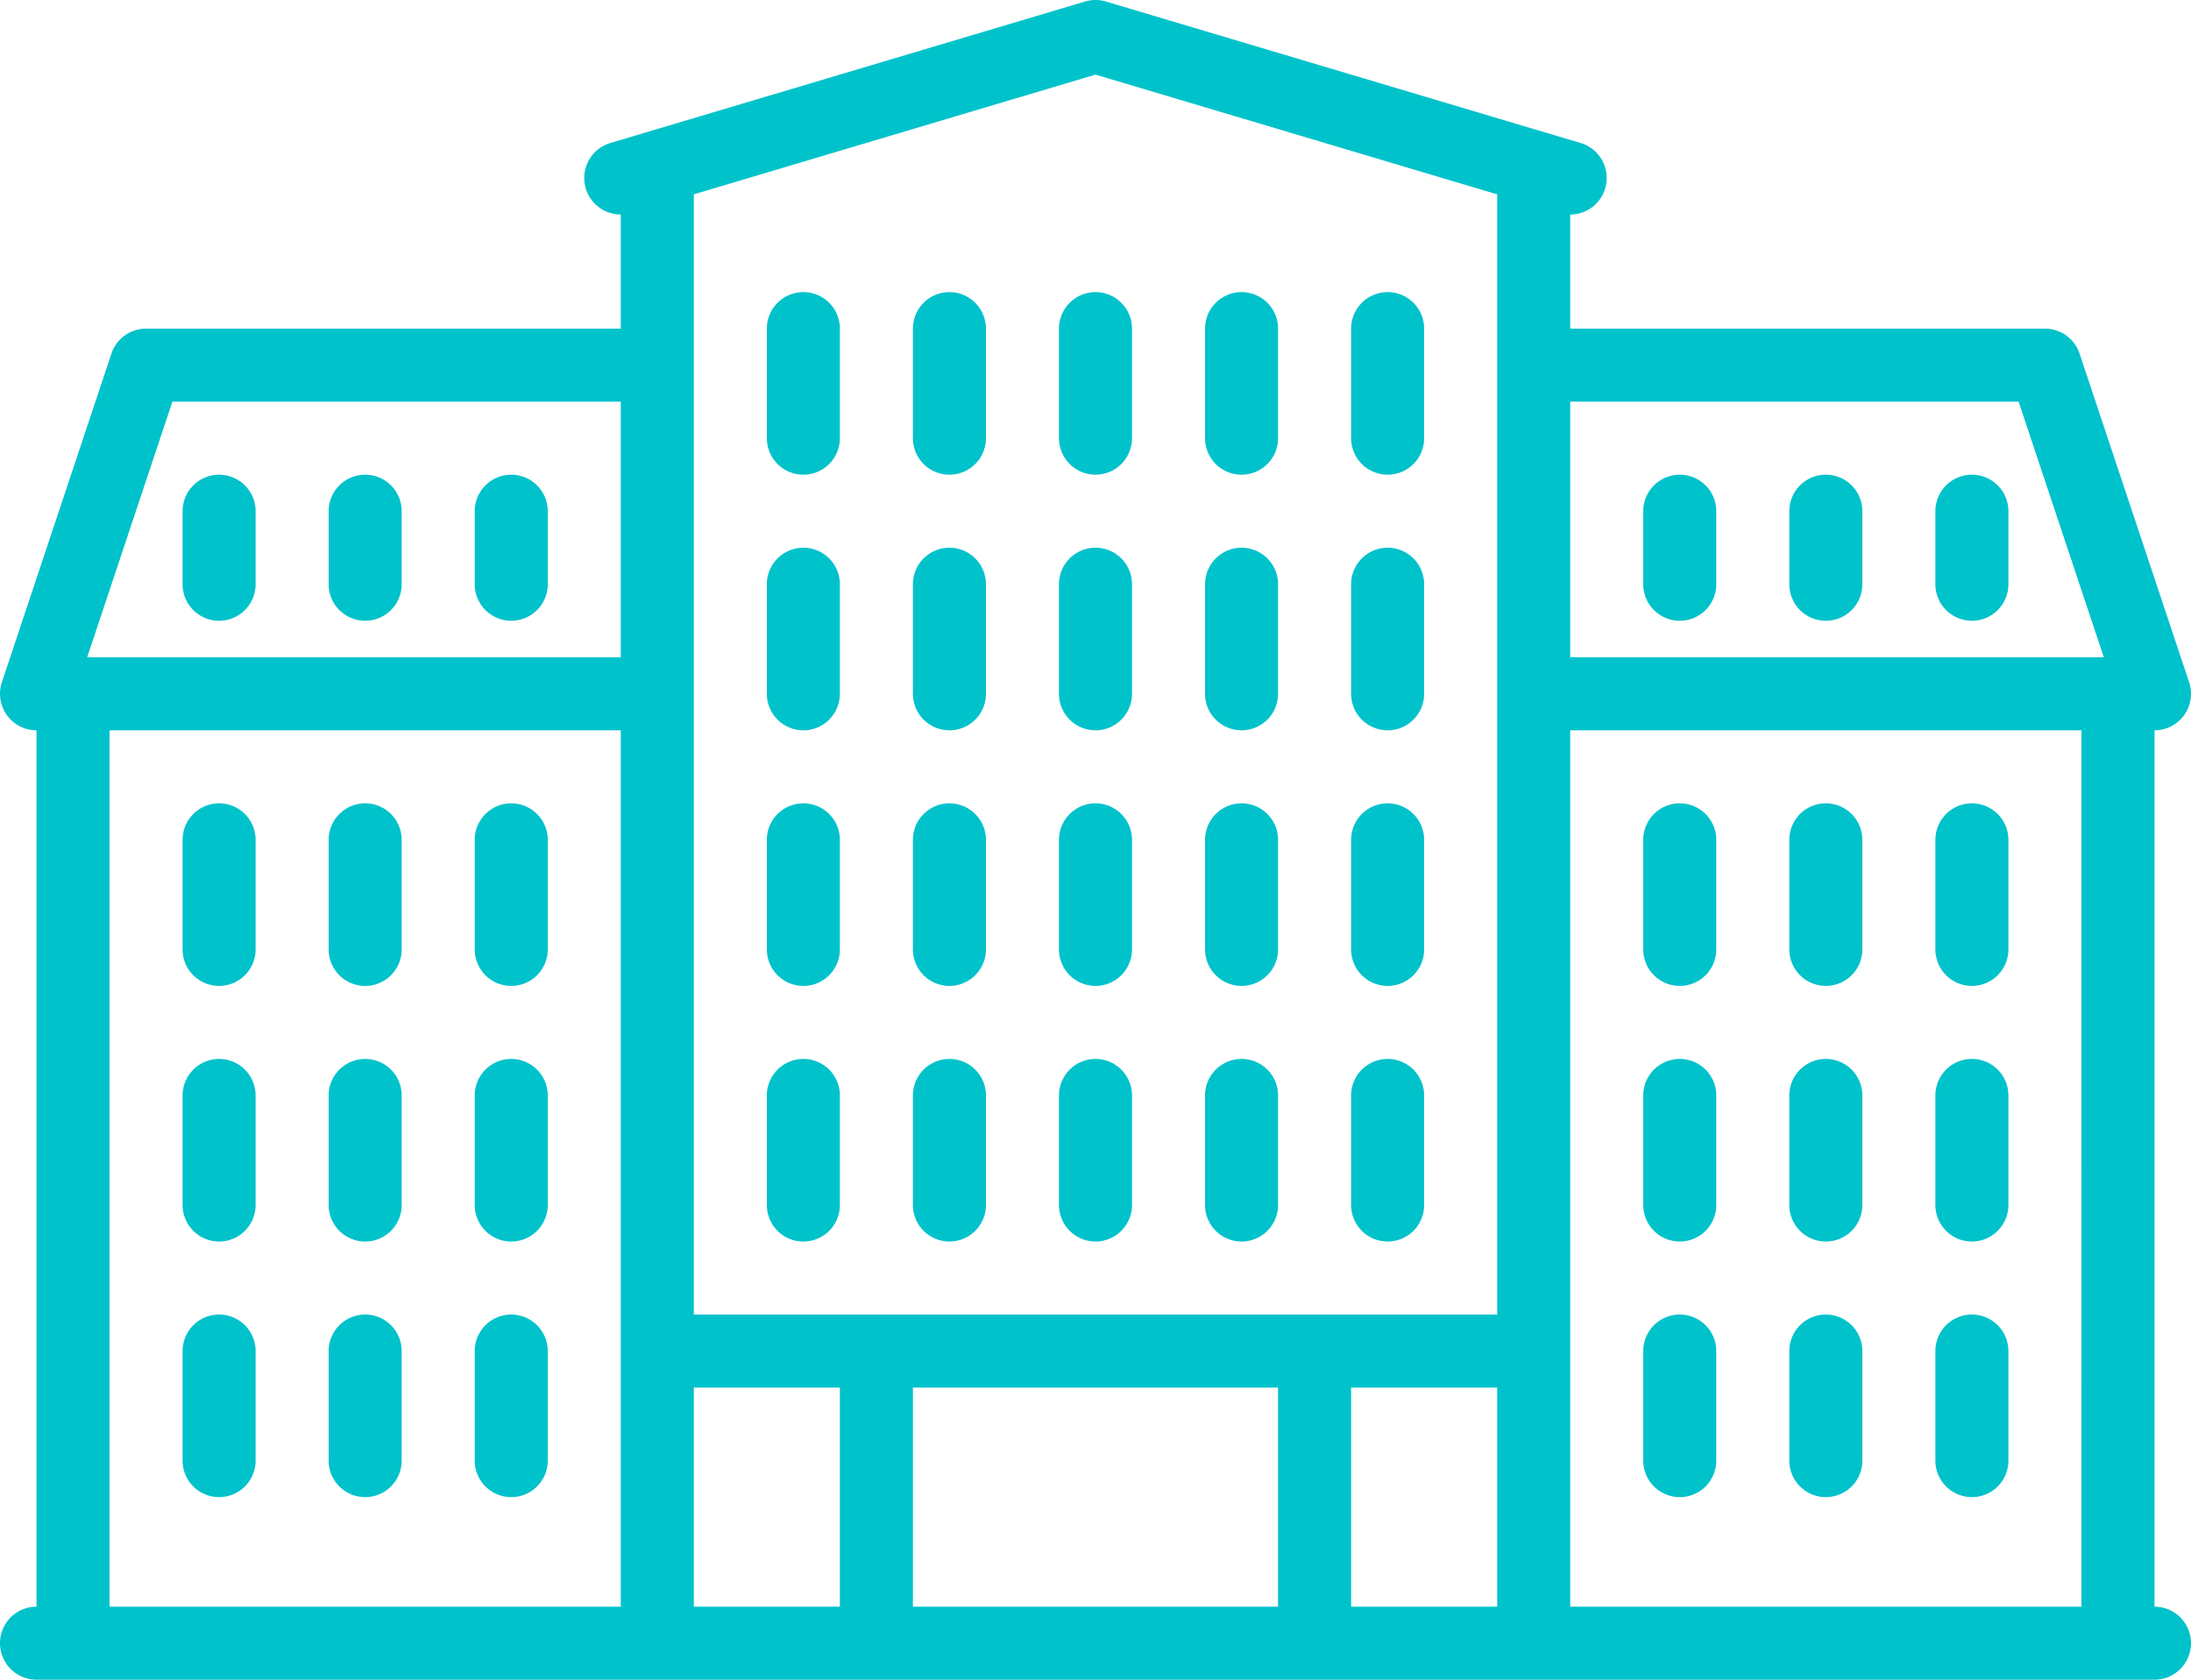 <svg xmlns="http://www.w3.org/2000/svg" width="667.828" height="512" viewBox="0 0 667.828 512">
  <g id="hotel" transform="translate(0 -56.001)">
    <path id="Path_2135" data-name="Path 2135" d="M656.7,545.74V278.609a11.131,11.131,0,0,0,10.56-14.65L633.866,163.784a11.13,11.13,0,0,0-10.559-7.61H478.61v-34.78h0a11.133,11.133,0,0,0,3.175-21.8l-144.7-43.131a11.163,11.163,0,0,0-6.358,0l-144.7,43.131a11.128,11.128,0,0,0,3.181,21.792v34.788H44.522a11.13,11.13,0,0,0-10.559,7.61L.572,263.958a11.131,11.131,0,0,0,10.559,14.65V545.74a11.13,11.13,0,0,0,0,22.261H656.7a11.13,11.13,0,0,0,0-22.261Zm-22.261,0H478.61V278.609H634.436ZM211.479,478.957H256V545.74H211.479Zm66.783,0h111.3V545.74h-111.3Zm133.566,0h44.522V545.74H411.827ZM615.284,178.435l25.972,77.913H478.61V178.435Zm-281.37-99.69,122.435,36.5V456.7H211.479V115.24Zm-281.37,99.69H189.218v77.913H26.574ZM33.391,278.609H189.218V545.74H33.391Z" fill="#00c2cb"/>
    <path id="Path_2136" data-name="Path 2136" d="M115.13,160A11.131,11.131,0,0,0,104,171.13v22.261a11.13,11.13,0,1,0,22.261,0V171.13A11.13,11.13,0,0,0,115.13,160Z" transform="translate(40.696 40.696)" fill="#00c2cb"/>
    <path id="Path_2137" data-name="Path 2137" d="M83.13,160A11.131,11.131,0,0,0,72,171.13v22.261a11.13,11.13,0,0,0,22.261,0V171.13A11.13,11.13,0,0,0,83.13,160Z" transform="translate(28.174 40.696)" fill="#00c2cb"/>
    <path id="Path_2138" data-name="Path 2138" d="M51.13,160A11.131,11.131,0,0,0,40,171.13v22.261a11.13,11.13,0,1,0,22.261,0V171.13A11.13,11.13,0,0,0,51.13,160Z" transform="translate(15.652 40.696)" fill="#00c2cb"/>
    <path id="Path_2139" data-name="Path 2139" d="M435.13,204.522a11.131,11.131,0,0,0,11.13-11.13V171.13a11.13,11.13,0,1,0-22.261,0v22.261A11.131,11.131,0,0,0,435.13,204.522Z" transform="translate(165.914 40.696)" fill="#00c2cb"/>
    <path id="Path_2140" data-name="Path 2140" d="M403.13,204.522a11.131,11.131,0,0,0,11.13-11.13V171.13a11.13,11.13,0,1,0-22.261,0v22.261A11.131,11.131,0,0,0,403.13,204.522Z" transform="translate(153.393 40.696)" fill="#00c2cb"/>
    <path id="Path_2141" data-name="Path 2141" d="M371.13,204.522a11.131,11.131,0,0,0,11.13-11.13V171.13a11.13,11.13,0,1,0-22.261,0v22.261A11.131,11.131,0,0,0,371.13,204.522Z" transform="translate(140.871 40.696)" fill="#00c2cb"/>
    <path id="Path_2142" data-name="Path 2142" d="M115.13,232A11.131,11.131,0,0,0,104,243.13v33.391a11.13,11.13,0,0,0,22.261,0V243.13A11.13,11.13,0,0,0,115.13,232Z" transform="translate(40.696 68.87)" fill="#00c2cb"/>
    <path id="Path_2143" data-name="Path 2143" d="M83.13,232A11.131,11.131,0,0,0,72,243.13v33.391a11.13,11.13,0,0,0,22.261,0V243.13A11.13,11.13,0,0,0,83.13,232Z" transform="translate(28.174 68.87)" fill="#00c2cb"/>
    <path id="Path_2144" data-name="Path 2144" d="M51.13,232A11.131,11.131,0,0,0,40,243.13v33.391a11.13,11.13,0,0,0,22.261,0V243.13A11.13,11.13,0,0,0,51.13,232Z" transform="translate(15.652 68.87)" fill="#00c2cb"/>
    <path id="Path_2145" data-name="Path 2145" d="M115.13,288A11.131,11.131,0,0,0,104,299.13v33.391a11.13,11.13,0,0,0,22.261,0V299.13A11.13,11.13,0,0,0,115.13,288Z" transform="translate(40.696 90.783)" fill="#00c2cb"/>
    <path id="Path_2146" data-name="Path 2146" d="M83.13,288A11.131,11.131,0,0,0,72,299.13v33.391a11.13,11.13,0,0,0,22.261,0V299.13A11.13,11.13,0,0,0,83.13,288Z" transform="translate(28.174 90.783)" fill="#00c2cb"/>
    <path id="Path_2147" data-name="Path 2147" d="M51.13,288A11.131,11.131,0,0,0,40,299.13v33.391a11.13,11.13,0,1,0,22.261,0V299.13A11.13,11.13,0,0,0,51.13,288Z" transform="translate(15.652 90.783)" fill="#00c2cb"/>
    <path id="Path_2148" data-name="Path 2148" d="M115.13,344A11.131,11.131,0,0,0,104,355.13v33.391a11.13,11.13,0,0,0,22.261,0V355.13A11.13,11.13,0,0,0,115.13,344Z" transform="translate(40.696 112.696)" fill="#00c2cb"/>
    <path id="Path_2149" data-name="Path 2149" d="M83.13,344A11.131,11.131,0,0,0,72,355.13v33.391a11.13,11.13,0,0,0,22.261,0V355.13A11.13,11.13,0,0,0,83.13,344Z" transform="translate(28.174 112.696)" fill="#00c2cb"/>
    <path id="Path_2150" data-name="Path 2150" d="M51.13,344A11.131,11.131,0,0,0,40,355.13v33.391a11.13,11.13,0,0,0,22.261,0V355.13A11.13,11.13,0,0,0,51.13,344Z" transform="translate(15.652 112.696)" fill="#00c2cb"/>
    <path id="Path_2151" data-name="Path 2151" d="M435.13,287.652a11.131,11.131,0,0,0,11.13-11.13V243.13a11.13,11.13,0,1,0-22.261,0v33.391A11.131,11.131,0,0,0,435.13,287.652Z" transform="translate(165.914 68.87)" fill="#00c2cb"/>
    <path id="Path_2152" data-name="Path 2152" d="M403.13,287.652a11.131,11.131,0,0,0,11.13-11.13V243.13a11.13,11.13,0,1,0-22.261,0v33.391A11.131,11.131,0,0,0,403.13,287.652Z" transform="translate(153.393 68.87)" fill="#00c2cb"/>
    <path id="Path_2153" data-name="Path 2153" d="M371.13,287.652a11.131,11.131,0,0,0,11.13-11.13V243.13a11.13,11.13,0,1,0-22.261,0v33.391A11.131,11.131,0,0,0,371.13,287.652Z" transform="translate(140.871 68.87)" fill="#00c2cb"/>
    <path id="Path_2154" data-name="Path 2154" d="M435.13,343.652a11.131,11.131,0,0,0,11.13-11.13V299.13a11.13,11.13,0,1,0-22.261,0v33.391A11.131,11.131,0,0,0,435.13,343.652Z" transform="translate(165.914 90.783)" fill="#00c2cb"/>
    <path id="Path_2155" data-name="Path 2155" d="M403.13,343.652a11.131,11.131,0,0,0,11.13-11.13V299.13a11.13,11.13,0,1,0-22.261,0v33.391A11.131,11.131,0,0,0,403.13,343.652Z" transform="translate(153.393 90.783)" fill="#00c2cb"/>
    <path id="Path_2156" data-name="Path 2156" d="M371.13,343.652a11.131,11.131,0,0,0,11.13-11.13V299.13a11.13,11.13,0,1,0-22.261,0v33.391A11.131,11.131,0,0,0,371.13,343.652Z" transform="translate(140.871 90.783)" fill="#00c2cb"/>
    <path id="Path_2157" data-name="Path 2157" d="M435.13,399.652a11.131,11.131,0,0,0,11.13-11.13V355.13a11.13,11.13,0,1,0-22.261,0v33.391A11.131,11.131,0,0,0,435.13,399.652Z" transform="translate(165.914 112.696)" fill="#00c2cb"/>
    <path id="Path_2158" data-name="Path 2158" d="M403.13,399.652a11.131,11.131,0,0,0,11.13-11.13V355.13a11.13,11.13,0,1,0-22.261,0v33.391A11.131,11.131,0,0,0,403.13,399.652Z" transform="translate(153.393 112.696)" fill="#00c2cb"/>
    <path id="Path_2159" data-name="Path 2159" d="M371.13,399.652a11.131,11.131,0,0,0,11.13-11.13V355.13a11.13,11.13,0,1,0-22.261,0v33.391A11.131,11.131,0,0,0,371.13,399.652Z" transform="translate(140.871 112.696)" fill="#00c2cb"/>
    <path id="Path_2160" data-name="Path 2160" d="M275.13,287.652a11.131,11.131,0,0,0,11.13-11.13V243.13a11.13,11.13,0,1,0-22.261,0v33.391A11.131,11.131,0,0,0,275.13,287.652Z" transform="translate(103.305 68.87)" fill="#00c2cb"/>
    <path id="Path_2161" data-name="Path 2161" d="M243.13,287.652a11.131,11.131,0,0,0,11.13-11.13V243.13a11.13,11.13,0,1,0-22.261,0v33.391A11.131,11.131,0,0,0,243.13,287.652Z" transform="translate(90.783 68.87)" fill="#00c2cb"/>
    <path id="Path_2162" data-name="Path 2162" d="M211.13,287.652a11.131,11.131,0,0,0,11.13-11.13V243.13a11.13,11.13,0,1,0-22.261,0v33.391A11.131,11.131,0,0,0,211.13,287.652Z" transform="translate(78.262 68.87)" fill="#00c2cb"/>
    <path id="Path_2163" data-name="Path 2163" d="M275.13,343.652a11.131,11.131,0,0,0,11.13-11.13V299.13a11.13,11.13,0,1,0-22.261,0v33.391A11.131,11.131,0,0,0,275.13,343.652Z" transform="translate(103.305 90.783)" fill="#00c2cb"/>
    <path id="Path_2164" data-name="Path 2164" d="M243.13,343.652a11.131,11.131,0,0,0,11.13-11.13V299.13a11.13,11.13,0,1,0-22.261,0v33.391A11.131,11.131,0,0,0,243.13,343.652Z" transform="translate(90.783 90.783)" fill="#00c2cb"/>
    <path id="Path_2165" data-name="Path 2165" d="M211.13,343.652a11.131,11.131,0,0,0,11.13-11.13V299.13a11.13,11.13,0,1,0-22.261,0v33.391A11.131,11.131,0,0,0,211.13,343.652Z" transform="translate(78.262 90.783)" fill="#00c2cb"/>
    <path id="Path_2166" data-name="Path 2166" d="M179.13,287.652a11.131,11.131,0,0,0,11.13-11.13V243.13a11.13,11.13,0,1,0-22.261,0v33.391A11.131,11.131,0,0,0,179.13,287.652Z" transform="translate(65.74 68.87)" fill="#00c2cb"/>
    <path id="Path_2167" data-name="Path 2167" d="M179.13,343.652a11.131,11.131,0,0,0,11.13-11.13V299.13a11.13,11.13,0,1,0-22.261,0v33.391A11.131,11.131,0,0,0,179.13,343.652Z" transform="translate(65.74 90.783)" fill="#00c2cb"/>
    <path id="Path_2168" data-name="Path 2168" d="M307.13,287.652a11.131,11.131,0,0,0,11.13-11.13V243.13a11.13,11.13,0,0,0-22.261,0v33.391A11.131,11.131,0,0,0,307.13,287.652Z" transform="translate(115.827 68.87)" fill="#00c2cb"/>
    <path id="Path_2169" data-name="Path 2169" d="M275.13,231.652a11.131,11.131,0,0,0,11.13-11.13V187.13a11.13,11.13,0,0,0-22.261,0v33.391A11.131,11.131,0,0,0,275.13,231.652Z" transform="translate(103.305 46.957)" fill="#00c2cb"/>
    <path id="Path_2170" data-name="Path 2170" d="M243.13,231.652a11.131,11.131,0,0,0,11.13-11.13V187.13a11.13,11.13,0,0,0-22.261,0v33.391A11.131,11.131,0,0,0,243.13,231.652Z" transform="translate(90.783 46.957)" fill="#00c2cb"/>
    <path id="Path_2171" data-name="Path 2171" d="M211.13,231.652a11.131,11.131,0,0,0,11.13-11.13V187.13a11.13,11.13,0,0,0-22.261,0v33.391A11.131,11.131,0,0,0,211.13,231.652Z" transform="translate(78.262 46.957)" fill="#00c2cb"/>
    <path id="Path_2172" data-name="Path 2172" d="M179.13,231.652a11.131,11.131,0,0,0,11.13-11.13V187.13a11.13,11.13,0,0,0-22.261,0v33.391A11.131,11.131,0,0,0,179.13,231.652Z" transform="translate(65.74 46.957)" fill="#00c2cb"/>
    <path id="Path_2173" data-name="Path 2173" d="M307.13,231.652a11.131,11.131,0,0,0,11.13-11.13V187.13a11.13,11.13,0,0,0-22.261,0v33.391A11.131,11.131,0,0,0,307.13,231.652Z" transform="translate(115.827 46.957)" fill="#00c2cb"/>
    <path id="Path_2174" data-name="Path 2174" d="M275.13,175.652a11.131,11.131,0,0,0,11.13-11.13V131.13a11.13,11.13,0,1,0-22.261,0v33.391A11.131,11.131,0,0,0,275.13,175.652Z" transform="translate(103.305 25.043)" fill="#00c2cb"/>
    <path id="Path_2175" data-name="Path 2175" d="M243.13,175.652a11.131,11.131,0,0,0,11.13-11.13V131.13a11.13,11.13,0,1,0-22.261,0v33.391A11.131,11.131,0,0,0,243.13,175.652Z" transform="translate(90.783 25.043)" fill="#00c2cb"/>
    <path id="Path_2176" data-name="Path 2176" d="M211.13,175.652a11.131,11.131,0,0,0,11.13-11.13V131.13a11.13,11.13,0,1,0-22.261,0v33.391A11.131,11.131,0,0,0,211.13,175.652Z" transform="translate(78.262 25.043)" fill="#00c2cb"/>
    <path id="Path_2177" data-name="Path 2177" d="M179.13,175.652a11.131,11.131,0,0,0,11.13-11.13V131.13a11.13,11.13,0,1,0-22.261,0v33.391A11.131,11.131,0,0,0,179.13,175.652Z" transform="translate(65.74 25.043)" fill="#00c2cb"/>
    <path id="Path_2178" data-name="Path 2178" d="M307.13,175.652a11.131,11.131,0,0,0,11.13-11.13V131.13a11.13,11.13,0,1,0-22.261,0v33.391A11.131,11.131,0,0,0,307.13,175.652Z" transform="translate(115.827 25.043)" fill="#00c2cb"/>
    <path id="Path_2179" data-name="Path 2179" d="M307.13,343.652a11.131,11.131,0,0,0,11.13-11.13V299.13a11.13,11.13,0,0,0-22.261,0v33.391A11.131,11.131,0,0,0,307.13,343.652Z" transform="translate(115.827 90.783)" fill="#00c2cb"/>
  </g>
</svg>
